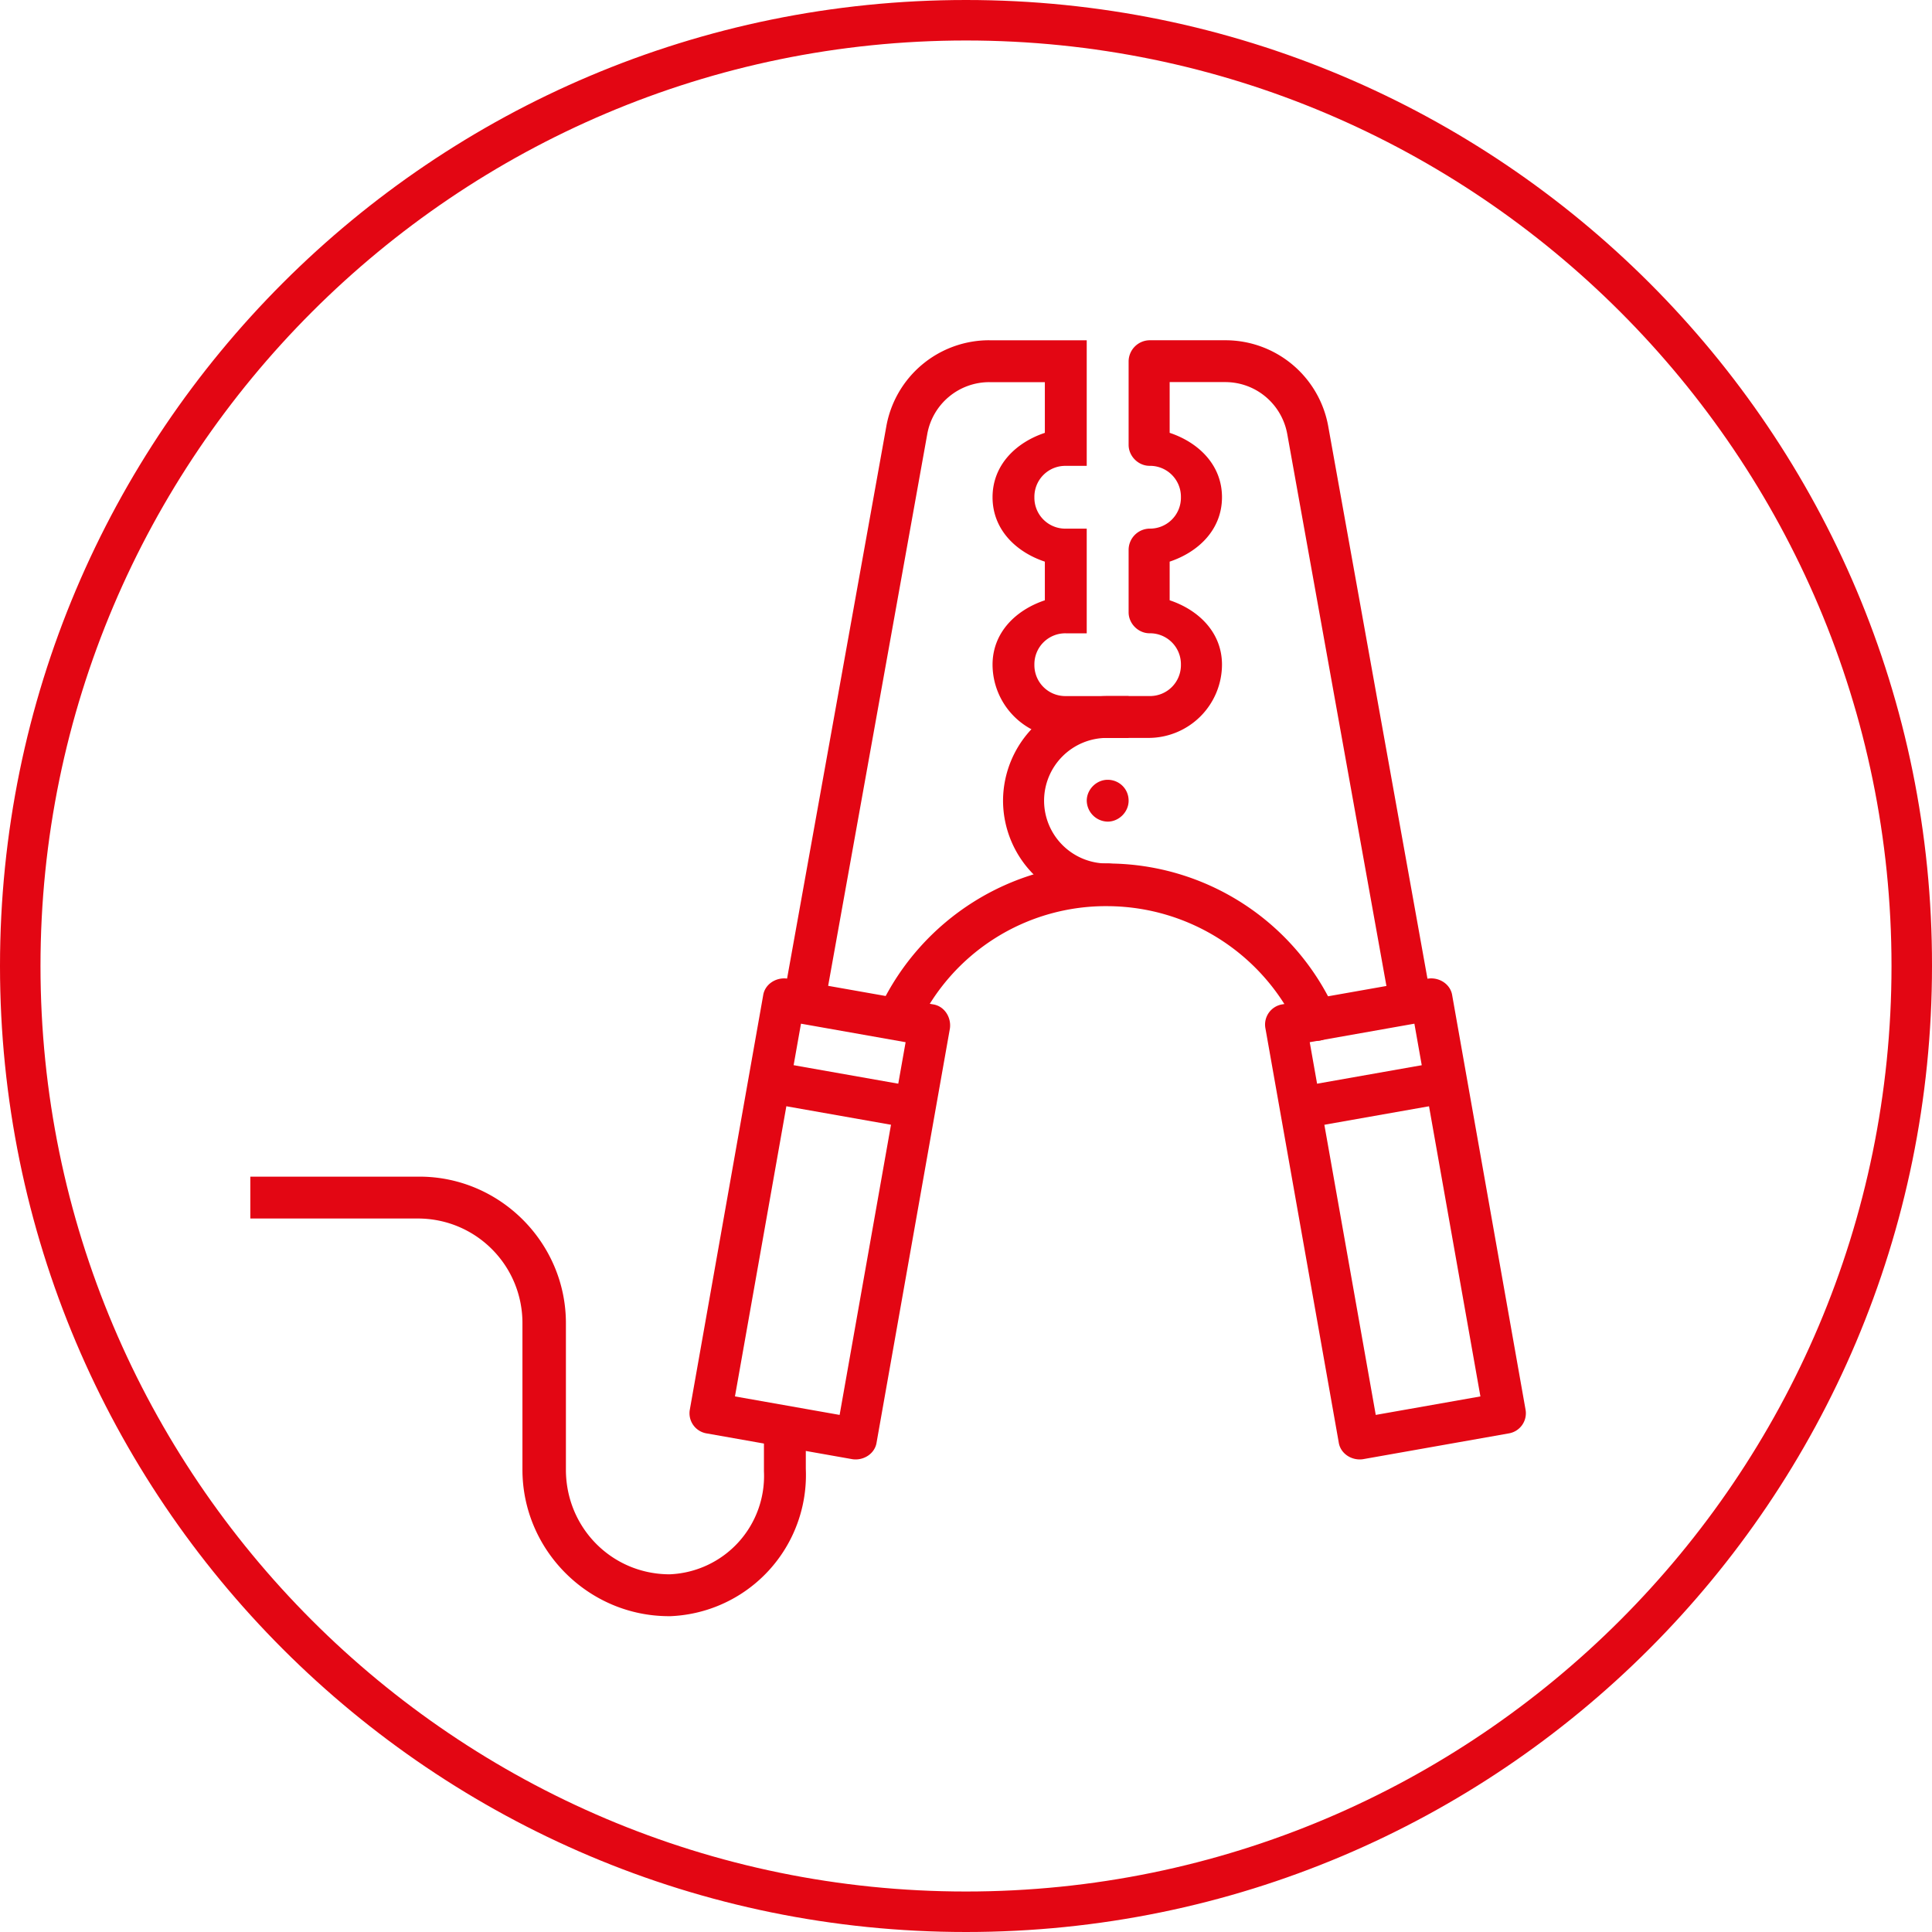 <svg width="70" height="70" fill="none" xmlns="http://www.w3.org/2000/svg"><path d="M35 1.467c18.512 0 33.533 15.05 33.533 33.533 0 18.512-15.05 33.533-33.533 33.533-18.512 0-33.533-15.05-33.533-33.533S16.517 1.467 35 1.467zM35 0C15.666 0 0 15.666 0 35s15.666 35 35 35 35-15.666 35-35c.03-19.334-15.666-35-35-35z" fill="#E30613"/><path d="M51.742 35.457c.408-.058.816.204.875.612l2.654 14.992a.74.74 0 01-.613.875l-5.279.934c-.408.058-.816-.205-.875-.613L45.85 37.265a.74.74 0 01.612-.875l5.28-.933zm-.496 1.633l-3.792.671 2.392 13.504 3.792-.67-2.392-13.505z" fill="#E30613"/><path fill-rule="evenodd" clip-rule="evenodd" d="M52.267 38.461l.262 1.488-5.28.933-.262-1.488 5.28-.933z" fill="#E30613"/><path d="M28.525 35.457c-.408-.058-.817.204-.875.612l-2.654 14.992a.74.74 0 00.612.875l5.28.934c.408.058.816-.205.874-.613l2.655-14.992c.058-.408-.205-.816-.613-.875l-5.279-.933zm.496 1.633l3.791.671-2.391 13.504-3.792-.67 2.392-13.505z" fill="#E30613"/><path fill-rule="evenodd" clip-rule="evenodd" d="M28 38.461l-.262 1.488 5.279.933.262-1.488L28 38.461z" fill="#E30613"/><path d="M40.163 31.286c-3.53-.03-6.767 2.012-8.284 5.22a.777.777 0 00.35 1.022c.38.204.817.029 1.021-.35a7.52 7.52 0 016.913-4.346 7.615 7.615 0 016.854 4.433c.175.38.612.554.991.38.38-.176.554-.613.38-.992a9.055 9.055 0 00-8.225-5.367z" fill="#E30613"/><path d="M41.65 12.328a.772.772 0 00-.758.758v3.033c0 .409.35.759.758.759a1.12 1.12 0 011.137 1.137 1.12 1.12 0 01-1.137 1.138.772.772 0 00-.758.758v2.275c0 .409.35.759.758.759a1.12 1.12 0 011.137 1.137 1.12 1.12 0 01-1.137 1.137h-1.517a3.803 3.803 0 00-3.791 3.792 3.803 3.803 0 003.791 3.792.753.753 0 00.759-.758.753.753 0 00-.759-.759h-.029a2.278 2.278 0 01-2.275-2.275 2.278 2.278 0 012.275-2.275h1.517a2.664 2.664 0 002.654-2.654c0-1.167-.846-1.983-1.896-2.333v-1.4c1.05-.35 1.896-1.167 1.896-2.334 0-1.166-.846-1.983-1.896-2.333v-1.838h2.013c1.108 0 2.041.788 2.245 1.867l3.705 20.621c.087.408.466.67.875.613a.778.778 0 00.612-.876l-3.704-20.62a3.786 3.786 0 00-3.733-3.121H41.65z" fill="#E30613"/><path d="M40.892 29.011c0 .408-.35.758-.759.758a.772.772 0 01-.758-.758c0-.408.35-.758.758-.758.409 0 .759.32.759.758z" fill="#E30613"/><path fill-rule="evenodd" clip-rule="evenodd" d="M35.846 12.328a3.786 3.786 0 00-3.733 3.12L28.407 36.07l1.488.263 3.704-20.62a2.283 2.283 0 012.246-1.867h2.012v1.837c-1.05.35-1.895 1.167-1.895 2.333 0 1.167.845 1.984 1.895 2.334v1.4c-1.05.35-1.895 1.166-1.895 2.333a2.664 2.664 0 002.654 2.654h2.275V25.22h-2.275a1.12 1.12 0 01-1.138-1.137 1.12 1.12 0 011.138-1.137h.758v-3.792h-.758a1.12 1.12 0 01-1.138-1.138 1.12 1.12 0 011.138-1.137h.758v-4.55h-3.53zM9.07 42.632v1.517h6.067c2.1 0 3.792 1.691 3.792 3.791v5.309c0 2.916 2.392 5.308 5.309 5.308h.058a5.12 5.12 0 004.9-5.337v-1.488h-1.517v1.576a3.564 3.564 0 01-3.412 3.732c-2.1 0-3.763-1.691-3.763-3.791V47.94c0-2.916-2.392-5.308-5.308-5.308H9.07z" fill="#E30613"/></svg>